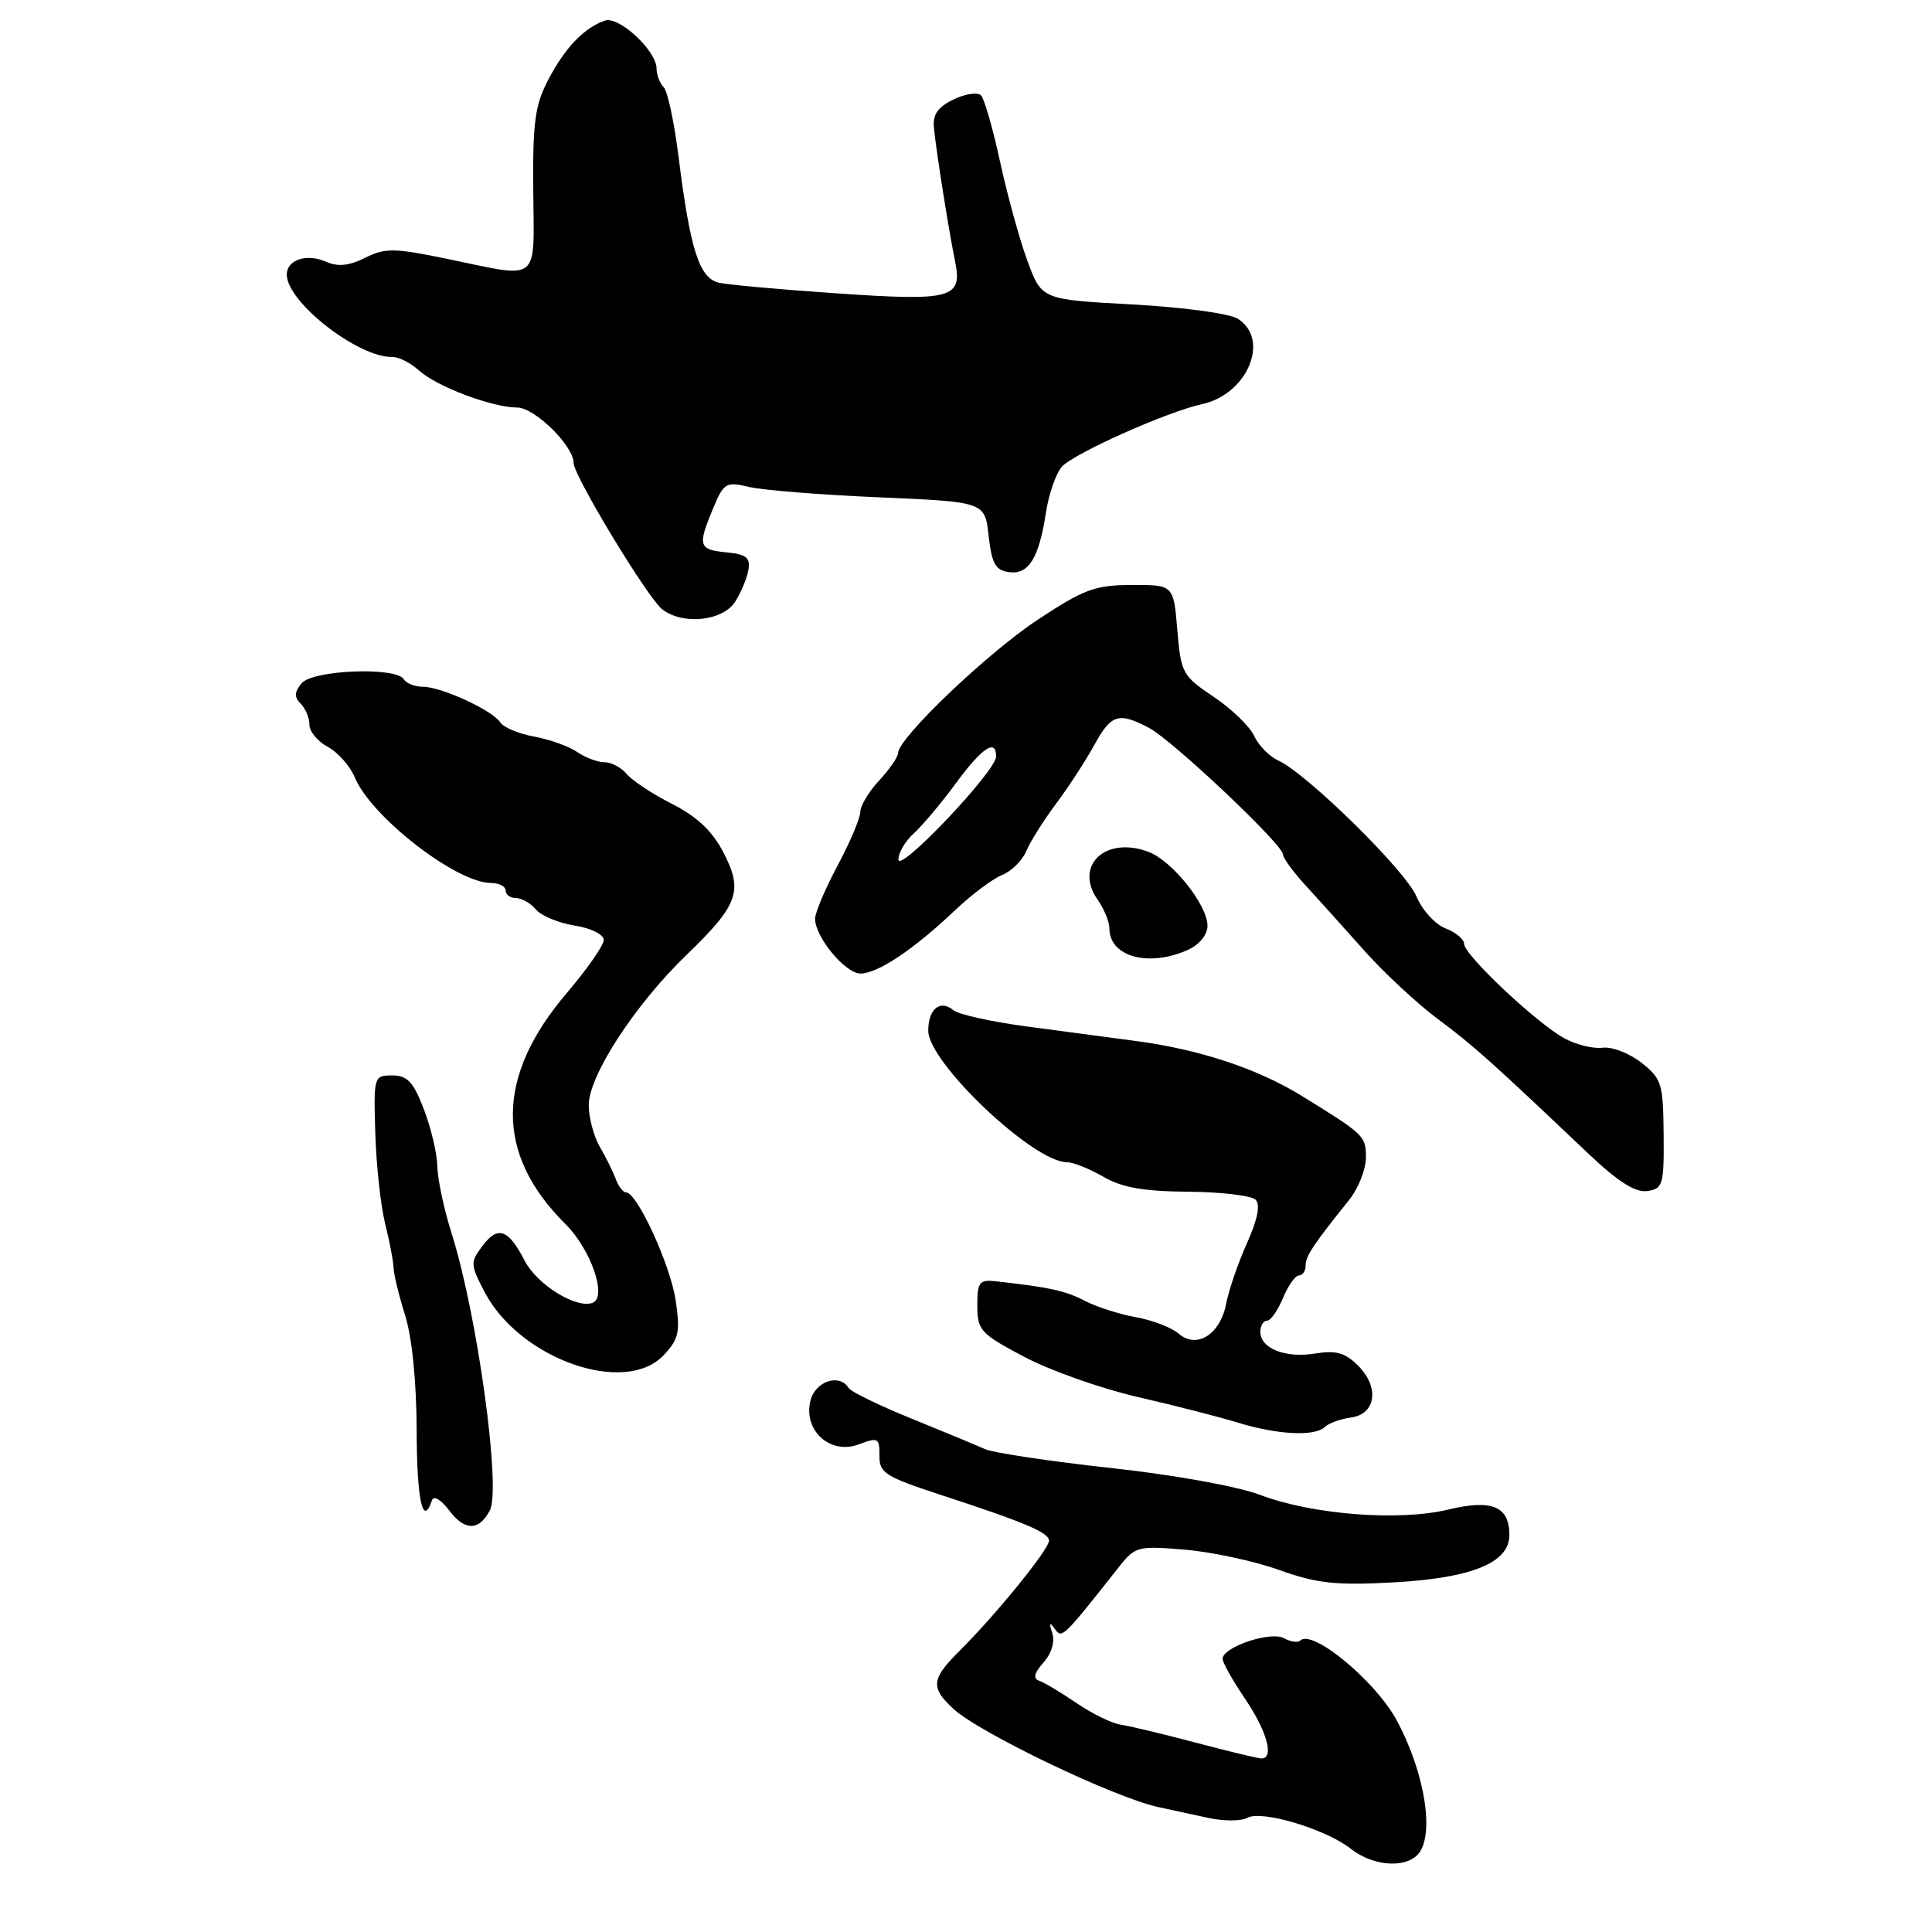 <?xml version="1.0" encoding="UTF-8" standalone="no"?>
<!DOCTYPE svg PUBLIC "-//W3C//DTD SVG 1.1//EN" "http://www.w3.org/Graphics/SVG/1.1/DTD/svg11.dtd" >
<svg xmlns="http://www.w3.org/2000/svg" xmlns:xlink="http://www.w3.org/1999/xlink" version="1.1" viewBox="0 0 256 256">
 <g >
 <path fill="currentColor"
d=" M 187.80 245.80 C 190.16 243.44 188.89 235.07 185.10 228.00 C 182.28 222.75 173.87 215.79 172.28 217.39 C 171.98 217.69 171.00 217.54 170.10 217.06 C 168.33 216.11 162.00 218.25 162.00 219.80 C 162.00 220.30 163.34 222.68 164.98 225.10 C 167.87 229.37 168.88 233.00 167.16 233.00 C 166.70 233.00 162.76 232.06 158.41 230.90 C 154.06 229.75 149.58 228.68 148.46 228.52 C 147.33 228.35 144.73 227.08 142.67 225.68 C 140.62 224.29 138.39 222.95 137.72 222.72 C 136.85 222.42 137.01 221.71 138.27 220.29 C 139.34 219.09 139.80 217.53 139.43 216.39 C 138.99 215.04 139.08 214.87 139.76 215.82 C 140.72 217.16 140.75 217.14 148.25 207.65 C 150.41 204.91 150.76 204.81 157.00 205.34 C 160.57 205.64 166.20 206.85 169.50 208.03 C 174.54 209.83 176.98 210.09 184.71 209.67 C 195.04 209.10 200.00 207.07 200.00 203.41 C 200.00 199.58 197.71 198.63 191.88 200.03 C 185.33 201.60 173.86 200.70 166.94 198.07 C 163.98 196.95 155.52 195.42 147.14 194.51 C 139.09 193.63 131.60 192.50 130.50 192.01 C 129.40 191.51 125.01 189.69 120.75 187.96 C 116.49 186.23 112.75 184.41 112.44 183.91 C 111.24 181.95 108.03 183.02 107.39 185.59 C 106.40 189.53 110.01 192.81 113.77 191.39 C 116.36 190.42 116.55 190.52 116.53 192.88 C 116.50 195.16 117.28 195.66 124.50 198.03 C 135.94 201.77 139.00 203.07 139.00 204.16 C 139.00 205.29 131.97 213.94 127.25 218.64 C 123.38 222.48 123.25 223.58 126.33 226.43 C 129.77 229.62 147.75 238.23 153.50 239.45 C 155.15 239.80 158.14 240.45 160.15 240.89 C 162.15 241.33 164.46 241.32 165.28 240.87 C 167.17 239.81 175.68 242.36 179.00 244.98 C 181.82 247.21 186.00 247.60 187.80 245.80 Z  M 64.91 200.13 C 66.42 197.27 63.25 174.25 59.88 163.56 C 58.84 160.29 57.98 156.24 57.95 154.56 C 57.92 152.88 57.12 149.47 56.17 147.00 C 54.77 143.35 53.98 142.50 51.97 142.50 C 49.54 142.50 49.50 142.61 49.73 150.20 C 49.86 154.44 50.45 159.84 51.05 162.20 C 51.64 164.57 52.13 167.18 52.15 168.00 C 52.17 168.82 52.85 171.65 53.68 174.28 C 54.60 177.23 55.19 183.08 55.21 189.53 C 55.23 198.78 56.03 202.42 57.23 198.81 C 57.46 198.12 58.42 198.68 59.56 200.19 C 61.59 202.88 63.48 202.86 64.91 200.13 Z  M 175.55 189.08 C 176.07 188.58 177.62 188.02 179.00 187.83 C 182.33 187.39 182.82 183.82 179.95 180.95 C 178.24 179.24 177.02 178.90 174.25 179.35 C 170.30 179.99 167.00 178.68 167.00 176.46 C 167.00 175.66 167.40 175.00 167.88 175.00 C 168.36 175.00 169.32 173.65 170.00 172.00 C 170.68 170.35 171.64 169.00 172.12 169.00 C 172.60 169.00 173.00 168.42 173.00 167.70 C 173.00 166.45 174.00 164.93 178.75 159.02 C 179.99 157.47 181.00 154.93 180.99 153.36 C 180.99 150.52 180.78 150.32 172.50 145.22 C 166.65 141.61 159.02 139.08 150.61 137.95 C 147.25 137.50 140.69 136.63 136.03 136.01 C 131.37 135.39 127.01 134.42 126.33 133.86 C 124.57 132.40 123.00 133.69 123.00 136.58 C 123.00 140.79 136.93 154.00 141.37 154.00 C 142.20 154.00 144.37 154.87 146.19 155.92 C 148.67 157.36 151.50 157.86 157.44 157.91 C 161.80 157.94 165.82 158.42 166.37 158.97 C 167.03 159.63 166.64 161.57 165.23 164.73 C 164.05 167.35 162.81 170.97 162.47 172.76 C 161.68 176.84 158.56 178.79 156.17 176.71 C 155.25 175.91 152.72 174.93 150.53 174.54 C 148.35 174.15 145.30 173.17 143.75 172.37 C 141.16 171.03 139.06 170.57 132.00 169.78 C 129.76 169.53 129.50 169.86 129.50 173.00 C 129.50 176.27 129.90 176.71 135.72 179.79 C 139.14 181.60 145.89 183.99 150.72 185.10 C 155.55 186.21 161.53 187.74 164.00 188.50 C 169.30 190.12 174.22 190.37 175.55 189.08 Z  M 87.95 179.56 C 89.95 177.42 90.15 176.50 89.53 172.31 C 88.84 167.63 84.42 158.00 82.96 158.00 C 82.56 158.00 81.95 157.21 81.60 156.25 C 81.25 155.29 80.31 153.38 79.50 152.00 C 78.69 150.62 78.02 148.13 78.01 146.45 C 78.00 142.54 84.13 133.12 91.00 126.50 C 97.85 119.89 98.51 118.04 95.85 112.94 C 94.38 110.11 92.35 108.20 89.06 106.53 C 86.48 105.22 83.79 103.45 83.06 102.58 C 82.34 101.71 81.01 101.00 80.10 101.00 C 79.19 101.00 77.56 100.39 76.47 99.64 C 75.39 98.89 72.82 97.98 70.78 97.60 C 68.73 97.23 66.70 96.38 66.28 95.71 C 65.26 94.12 58.46 91.00 56.03 91.00 C 54.98 91.00 53.84 90.55 53.50 90.00 C 52.47 88.33 41.43 88.77 39.96 90.54 C 39.00 91.71 38.97 92.37 39.84 93.24 C 40.48 93.88 41.00 95.13 41.00 96.03 C 41.00 96.93 42.10 98.25 43.43 98.96 C 44.77 99.68 46.38 101.49 47.00 102.99 C 49.16 108.22 60.48 117.00 65.06 117.00 C 66.13 117.00 67.00 117.45 67.00 118.00 C 67.00 118.55 67.62 119.00 68.38 119.00 C 69.14 119.00 70.32 119.68 71.01 120.51 C 71.70 121.34 74.00 122.30 76.13 122.64 C 78.31 122.98 80.00 123.82 80.00 124.55 C 80.00 125.26 77.80 128.41 75.12 131.56 C 65.64 142.67 65.57 152.90 74.92 162.19 C 78.31 165.55 80.49 171.88 78.52 172.63 C 76.37 173.45 71.16 170.22 69.52 167.05 C 67.37 162.87 65.98 162.37 63.97 165.04 C 62.29 167.26 62.30 167.52 64.21 171.19 C 68.85 180.08 82.83 185.01 87.95 179.56 Z  M 220.44 150.29 C 220.38 143.57 220.18 142.93 217.49 140.81 C 215.90 139.56 213.60 138.67 212.37 138.83 C 211.14 138.99 208.87 138.44 207.32 137.60 C 203.68 135.64 194.00 126.53 194.00 125.07 C 194.00 124.46 192.89 123.53 191.53 123.01 C 190.17 122.49 188.43 120.58 187.68 118.77 C 186.26 115.37 173.18 102.51 169.36 100.76 C 168.18 100.22 166.75 98.76 166.18 97.51 C 165.61 96.26 163.20 93.93 160.82 92.33 C 156.68 89.56 156.48 89.19 156.00 83.47 C 155.50 77.50 155.50 77.50 149.97 77.51 C 145.08 77.53 143.63 78.07 137.47 82.14 C 130.81 86.54 119.00 97.82 119.00 99.78 C 119.00 100.29 117.88 101.92 116.50 103.41 C 115.12 104.89 114.00 106.76 114.00 107.57 C 114.00 108.38 112.65 111.57 111.00 114.66 C 109.35 117.75 108.00 120.94 108.00 121.74 C 108.00 124.16 112.01 129.00 114.02 129.00 C 116.30 129.00 121.07 125.81 126.50 120.66 C 128.70 118.57 131.52 116.45 132.77 115.95 C 134.02 115.45 135.46 114.02 135.99 112.77 C 136.51 111.52 138.29 108.70 139.93 106.50 C 141.58 104.30 143.85 100.81 144.98 98.75 C 147.25 94.63 148.18 94.33 152.22 96.43 C 155.31 98.04 170.00 111.91 170.00 113.21 C 170.00 113.67 171.33 115.51 172.96 117.28 C 174.59 119.05 178.07 122.93 180.71 125.89 C 183.34 128.85 187.75 132.96 190.50 135.01 C 195.27 138.56 197.51 140.57 210.42 152.82 C 214.39 156.58 216.68 158.04 218.26 157.82 C 220.35 157.52 220.50 157.02 220.44 150.29 Z  M 157.45 125.84 C 158.94 125.16 160.00 123.85 160.00 122.68 C 160.00 119.92 155.35 114.08 152.19 112.88 C 146.51 110.72 142.27 114.69 145.44 119.21 C 146.30 120.44 147.00 122.15 147.00 123.02 C 147.00 126.79 152.26 128.21 157.45 125.84 Z  M 97.40 79.75 C 98.19 78.51 98.99 76.60 99.17 75.50 C 99.44 73.89 98.87 73.44 96.25 73.19 C 92.56 72.83 92.41 72.34 94.50 67.34 C 95.91 63.97 96.20 63.80 99.25 64.52 C 101.04 64.95 108.80 65.57 116.50 65.90 C 130.50 66.50 130.50 66.50 131.00 71.00 C 131.41 74.67 131.90 75.56 133.68 75.81 C 136.30 76.18 137.67 73.97 138.60 67.88 C 138.97 65.47 139.91 62.76 140.69 61.86 C 142.20 60.12 154.63 54.56 159.28 53.55 C 165.31 52.24 168.35 44.95 164.00 42.23 C 162.88 41.53 156.72 40.70 150.01 40.34 C 138.03 39.69 138.03 39.69 136.15 34.60 C 135.11 31.79 133.49 25.90 132.53 21.50 C 131.58 17.10 130.44 13.12 130.00 12.65 C 129.56 12.18 127.91 12.42 126.35 13.18 C 124.21 14.22 123.56 15.18 123.76 17.03 C 124.09 20.31 125.75 30.72 126.54 34.56 C 127.57 39.54 126.19 39.92 111.00 38.88 C 103.58 38.38 96.50 37.74 95.29 37.47 C 92.67 36.89 91.46 33.15 89.92 20.82 C 89.35 16.25 88.46 12.07 87.94 11.55 C 87.42 11.03 87.00 9.93 87.00 9.10 C 87.00 6.72 81.99 2.07 80.14 2.73 C 77.39 3.69 74.89 6.30 72.68 10.50 C 70.89 13.89 70.58 16.14 70.66 25.25 C 70.76 37.64 71.70 36.88 59.44 34.34 C 52.23 32.84 51.06 32.83 48.38 34.16 C 46.26 35.22 44.77 35.37 43.25 34.70 C 40.66 33.54 38.00 34.40 38.00 36.39 C 38.00 40.03 47.47 47.41 52.00 47.30 C 52.83 47.28 54.41 48.09 55.53 49.10 C 57.89 51.23 65.23 54.00 68.54 54.00 C 70.84 54.00 76.00 59.07 76.00 61.33 C 76.00 63.02 85.84 79.27 87.76 80.75 C 90.48 82.85 95.76 82.30 97.40 79.75 Z  M 119.05 113.90 C 119.02 113.03 119.94 111.46 121.09 110.42 C 122.23 109.38 124.75 106.39 126.67 103.77 C 130.13 99.06 132.01 97.82 131.99 100.25 C 131.98 102.17 119.10 115.76 119.05 113.90 Z "/>
</g>
</svg>